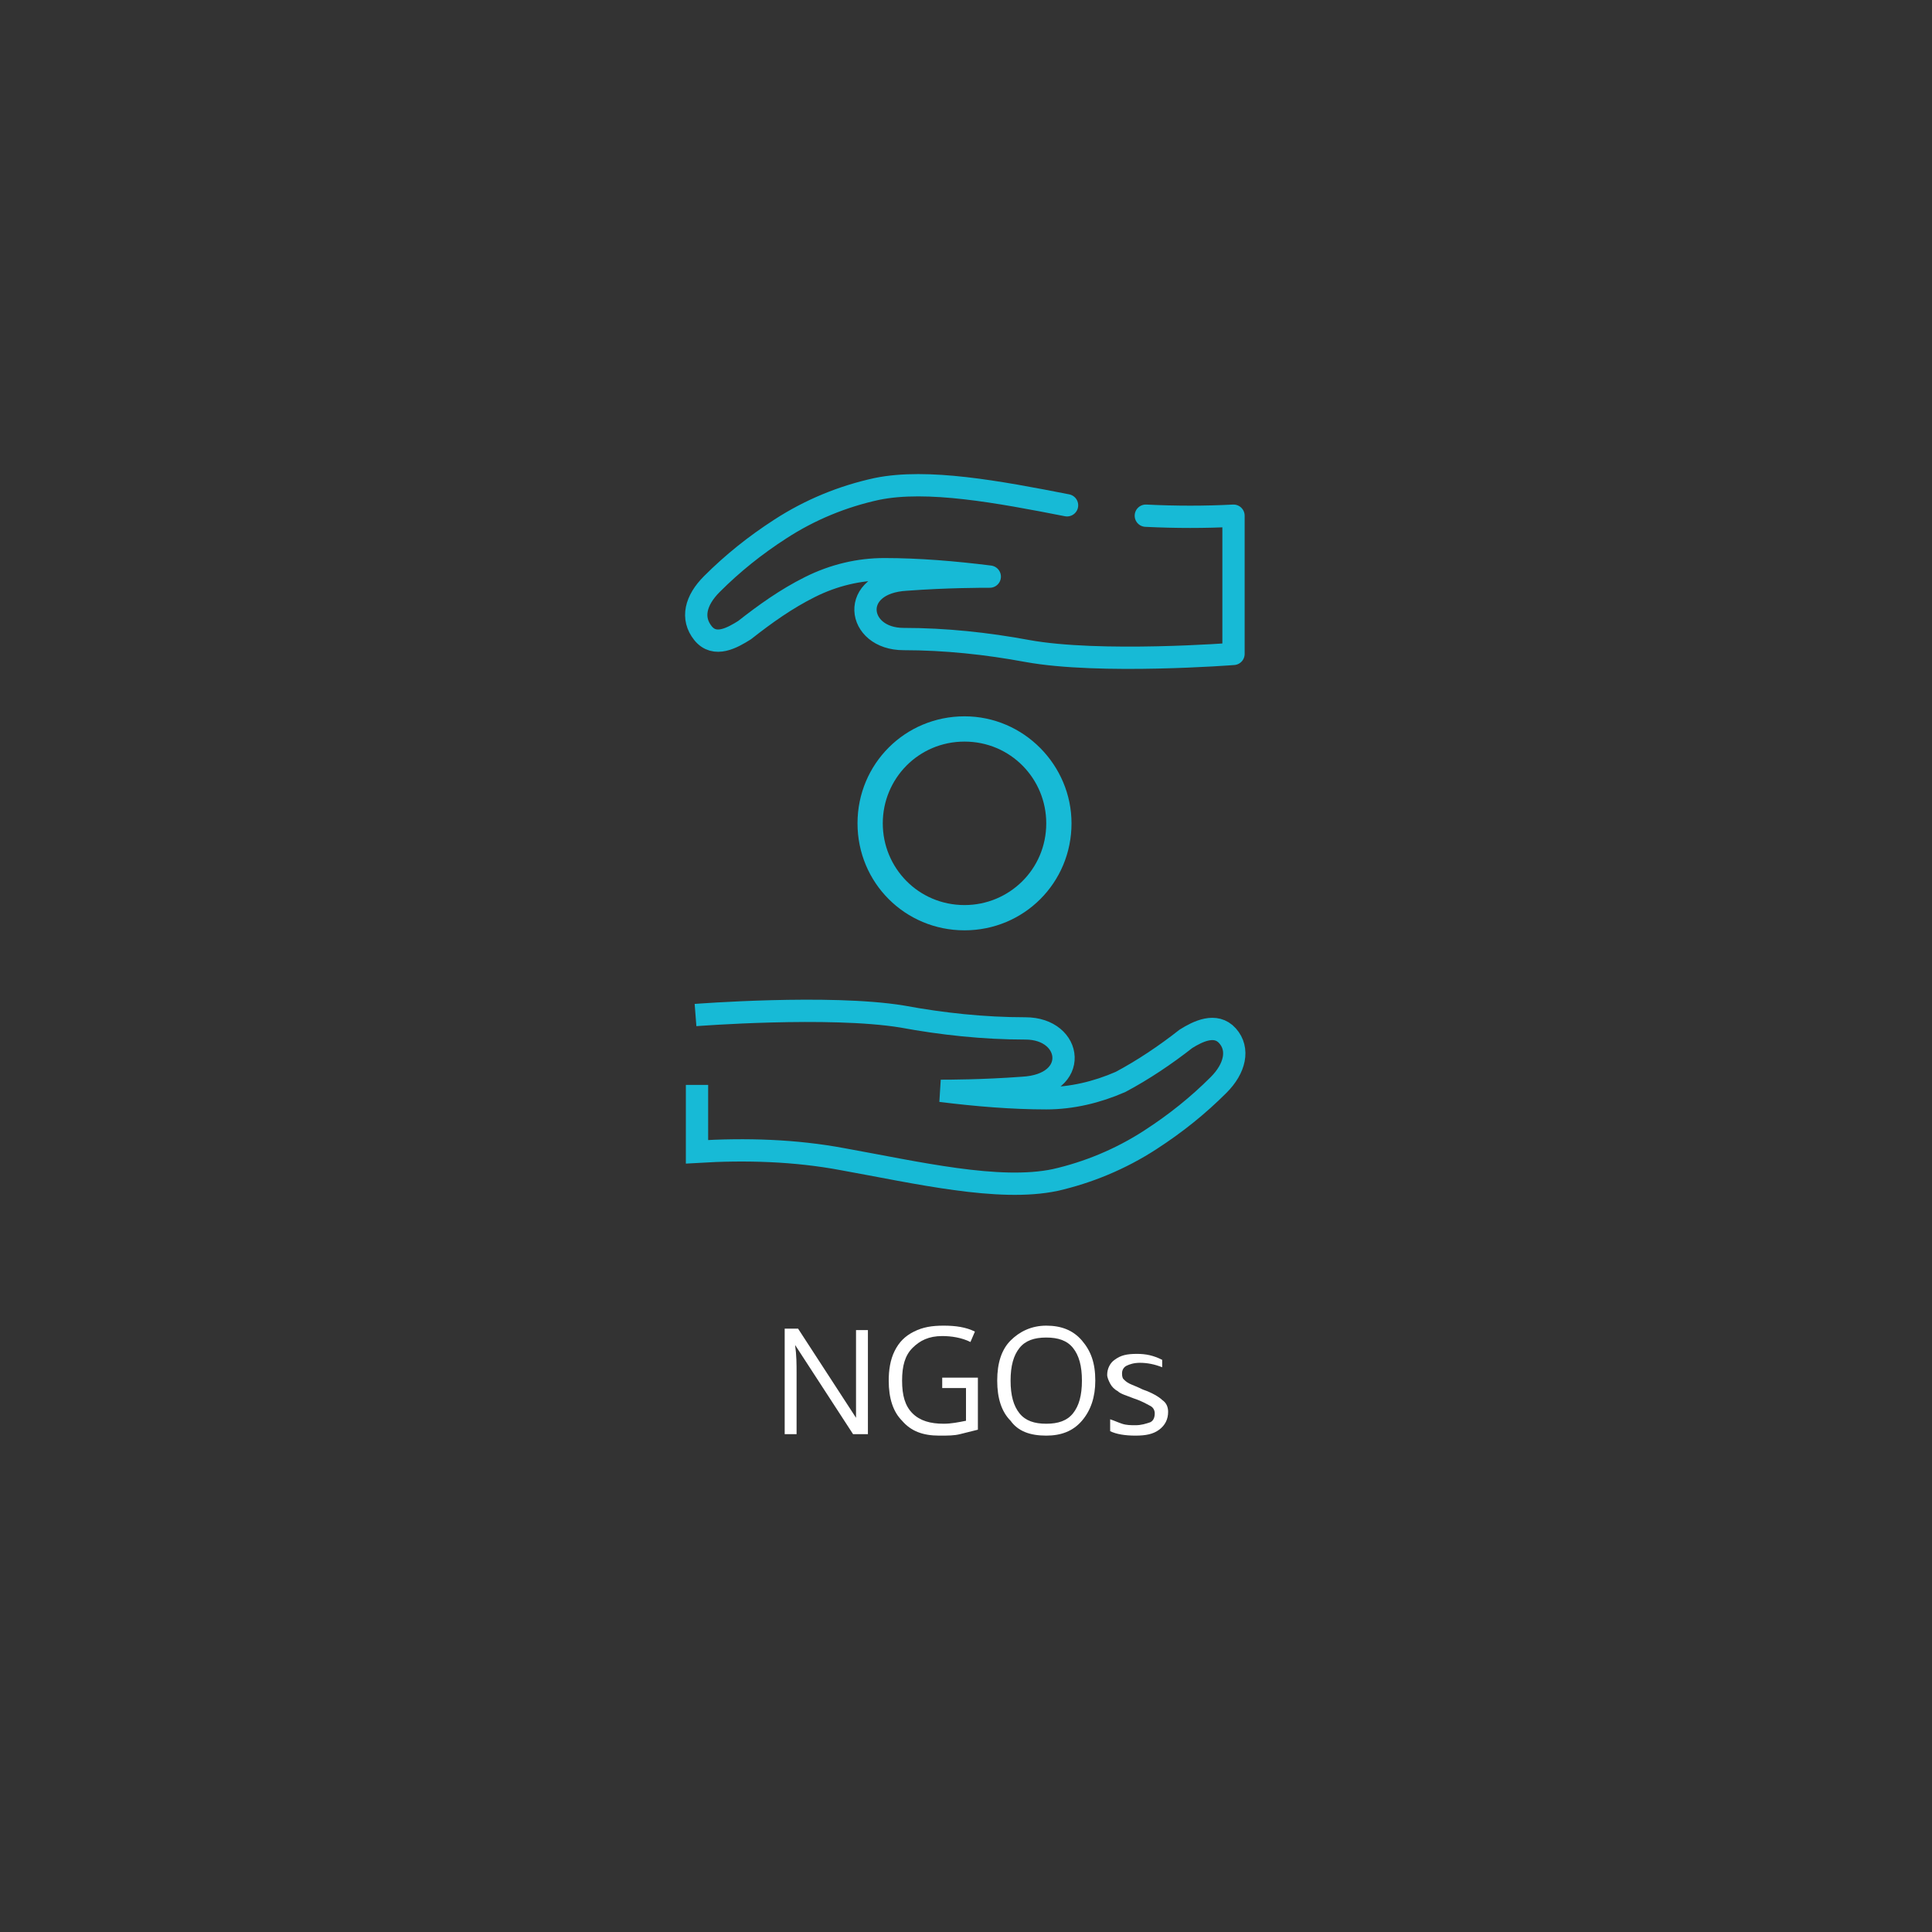 <?xml version="1.0" encoding="utf-8"?>
<!-- Generator: Adobe Illustrator 23.0.3, SVG Export Plug-In . SVG Version: 6.00 Build 0)  -->
<svg version="1.1" id="Layer_1" xmlns="http://www.w3.org/2000/svg" xmlns:xlink="http://www.w3.org/1999/xlink" x="0px" y="0px"
	 viewBox="0 0 130 130" style="enable-background:new 0 0 130 130;" xml:space="preserve">
<rect x="0" y="0" width="130" height="130" fill="#333333" stroke="none"/>
<style type="text/css">
	.st0{fill:none;stroke:#17BAD6;stroke-width:1.5;}
	.st1{fill:none;stroke:#17BAD6;stroke-width:1.5;stroke-linecap:round;stroke-linejoin:round;}
	.st2{fill:#17BAD6;}
	.st3{fill:#FFFFFF;}
</style>
<title>globe5</title>
<path class="st0" d="M46.8,68.3c0,0,9-0.7,13.9,0.1c2.7,0.5,5.5,0.8,8.3,0.8c3.2,0,3.7,3.8-0.2,4c-2.7,0.2-5,0.2-5.5,0.2
	c2.4,0.3,4.8,0.5,7.1,0.5c1.7,0,3.4-0.4,5-1.1c1.5-0.8,3-1.8,4.4-2.9c0.8-0.5,2-1.1,2.8-0.2s0.5,2.2-0.6,3.3
	c-1.4,1.4-2.9,2.6-4.6,3.7c-2,1.3-4.2,2.2-6.4,2.7c-3.8,0.8-9.3-0.5-14.3-1.4c-3.2-0.6-6.5-0.7-9.8-0.5V73"/>
<path class="st1" d="M77.1,34.7c2,0.1,4,0.1,5.9,0V44c0,0-9,0.7-13.9-0.2c-2.7-0.5-5.5-0.8-8.3-0.8c-3.2,0-3.7-3.8,0.2-4
	c2.7-0.2,5-0.2,5.6-0.2c-2.4-0.3-4.8-0.5-7.1-0.5c-1.7,0-3.4,0.4-5,1.2s-3,1.8-4.4,2.9c-0.8,0.5-2,1.2-2.8,0.2s-0.5-2.2,0.6-3.3
	c1.4-1.4,2.9-2.6,4.6-3.7c2-1.3,4.2-2.2,6.5-2.7c3.4-0.7,8.2,0.2,12.8,1.1"/>
<path class="st2" d="M64.9,49.9c3.1,0,5.5,2.5,5.5,5.5c0,3.1-2.5,5.5-5.5,5.5c-3.1,0-5.5-2.5-5.5-5.5l0,0
	C59.4,52.4,61.8,49.9,64.9,49.9L64.9,49.9 M64.9,48.2c-4,0-7.2,3.2-7.2,7.2s3.2,7.2,7.2,7.2s7.2-3.2,7.2-7.2l0,0
	C72.1,51.5,68.9,48.2,64.9,48.2z"/>
<g>
	<path class="st3" d="M58.3,96.5h-0.9l-3.9-6h0c0.1,0.7,0.1,1.3,0.1,1.9v4.1h-0.8v-7.1h0.9l3.9,6h0c0-0.1,0-0.4,0-0.8
		c0-0.5,0-0.8,0-1v-4.1h0.8V96.5z"/>
	<path class="st3" d="M63.4,92.7h2.4v3.5c-0.4,0.1-0.8,0.2-1.2,0.3s-0.8,0.1-1.4,0.1c-1.1,0-1.9-0.3-2.5-1c-0.6-0.6-0.9-1.5-0.9-2.7
		c0-0.7,0.1-1.4,0.4-2c0.3-0.6,0.7-1,1.3-1.3c0.6-0.3,1.2-0.4,2-0.4c0.8,0,1.5,0.1,2.1,0.4l-0.3,0.7c-0.6-0.3-1.3-0.4-1.9-0.4
		c-0.9,0-1.5,0.3-2,0.8s-0.7,1.2-0.7,2.2c0,1,0.2,1.7,0.7,2.2s1.2,0.7,2.1,0.7c0.5,0,1-0.1,1.5-0.2v-2.2h-1.6V92.7z"/>
	<path class="st3" d="M73.7,92.9c0,1.1-0.3,2-0.9,2.7c-0.6,0.7-1.4,1-2.4,1c-1.1,0-1.9-0.3-2.4-1c-0.6-0.6-0.9-1.5-0.9-2.7
		c0-1.2,0.3-2.1,0.9-2.7c0.6-0.6,1.4-1,2.4-1c1,0,1.8,0.3,2.4,1S73.7,91.7,73.7,92.9z M68,92.9c0,1,0.2,1.7,0.6,2.2
		c0.4,0.5,1,0.7,1.8,0.7c0.8,0,1.4-0.2,1.8-0.7c0.4-0.5,0.6-1.2,0.6-2.2c0-1-0.2-1.7-0.6-2.2c-0.4-0.5-1-0.7-1.8-0.7
		c-0.8,0-1.4,0.2-1.8,0.7C68.2,91.2,68,91.9,68,92.9z"/>
	<path class="st3" d="M78.6,95c0,0.5-0.2,0.9-0.6,1.2s-0.9,0.4-1.6,0.4c-0.7,0-1.3-0.1-1.7-0.3v-0.8c0.3,0.1,0.5,0.2,0.8,0.3
		c0.3,0.1,0.6,0.1,0.9,0.1c0.4,0,0.7-0.1,1-0.2c0.2-0.1,0.3-0.3,0.3-0.6c0-0.2-0.1-0.4-0.3-0.5c-0.2-0.1-0.5-0.3-1.1-0.5
		c-0.5-0.2-0.9-0.3-1.1-0.5c-0.2-0.1-0.4-0.3-0.5-0.5s-0.2-0.4-0.2-0.6c0-0.4,0.2-0.8,0.5-1c0.4-0.3,0.8-0.4,1.5-0.4
		c0.6,0,1.1,0.1,1.7,0.4L78.2,92c-0.5-0.2-1-0.3-1.5-0.3c-0.4,0-0.7,0.1-0.9,0.2s-0.3,0.3-0.3,0.5c0,0.1,0,0.3,0.1,0.4
		s0.2,0.2,0.4,0.3c0.2,0.1,0.5,0.2,0.9,0.4c0.6,0.2,1.1,0.5,1.3,0.7C78.5,94.4,78.6,94.7,78.6,95z"/>
</g>
</svg>
